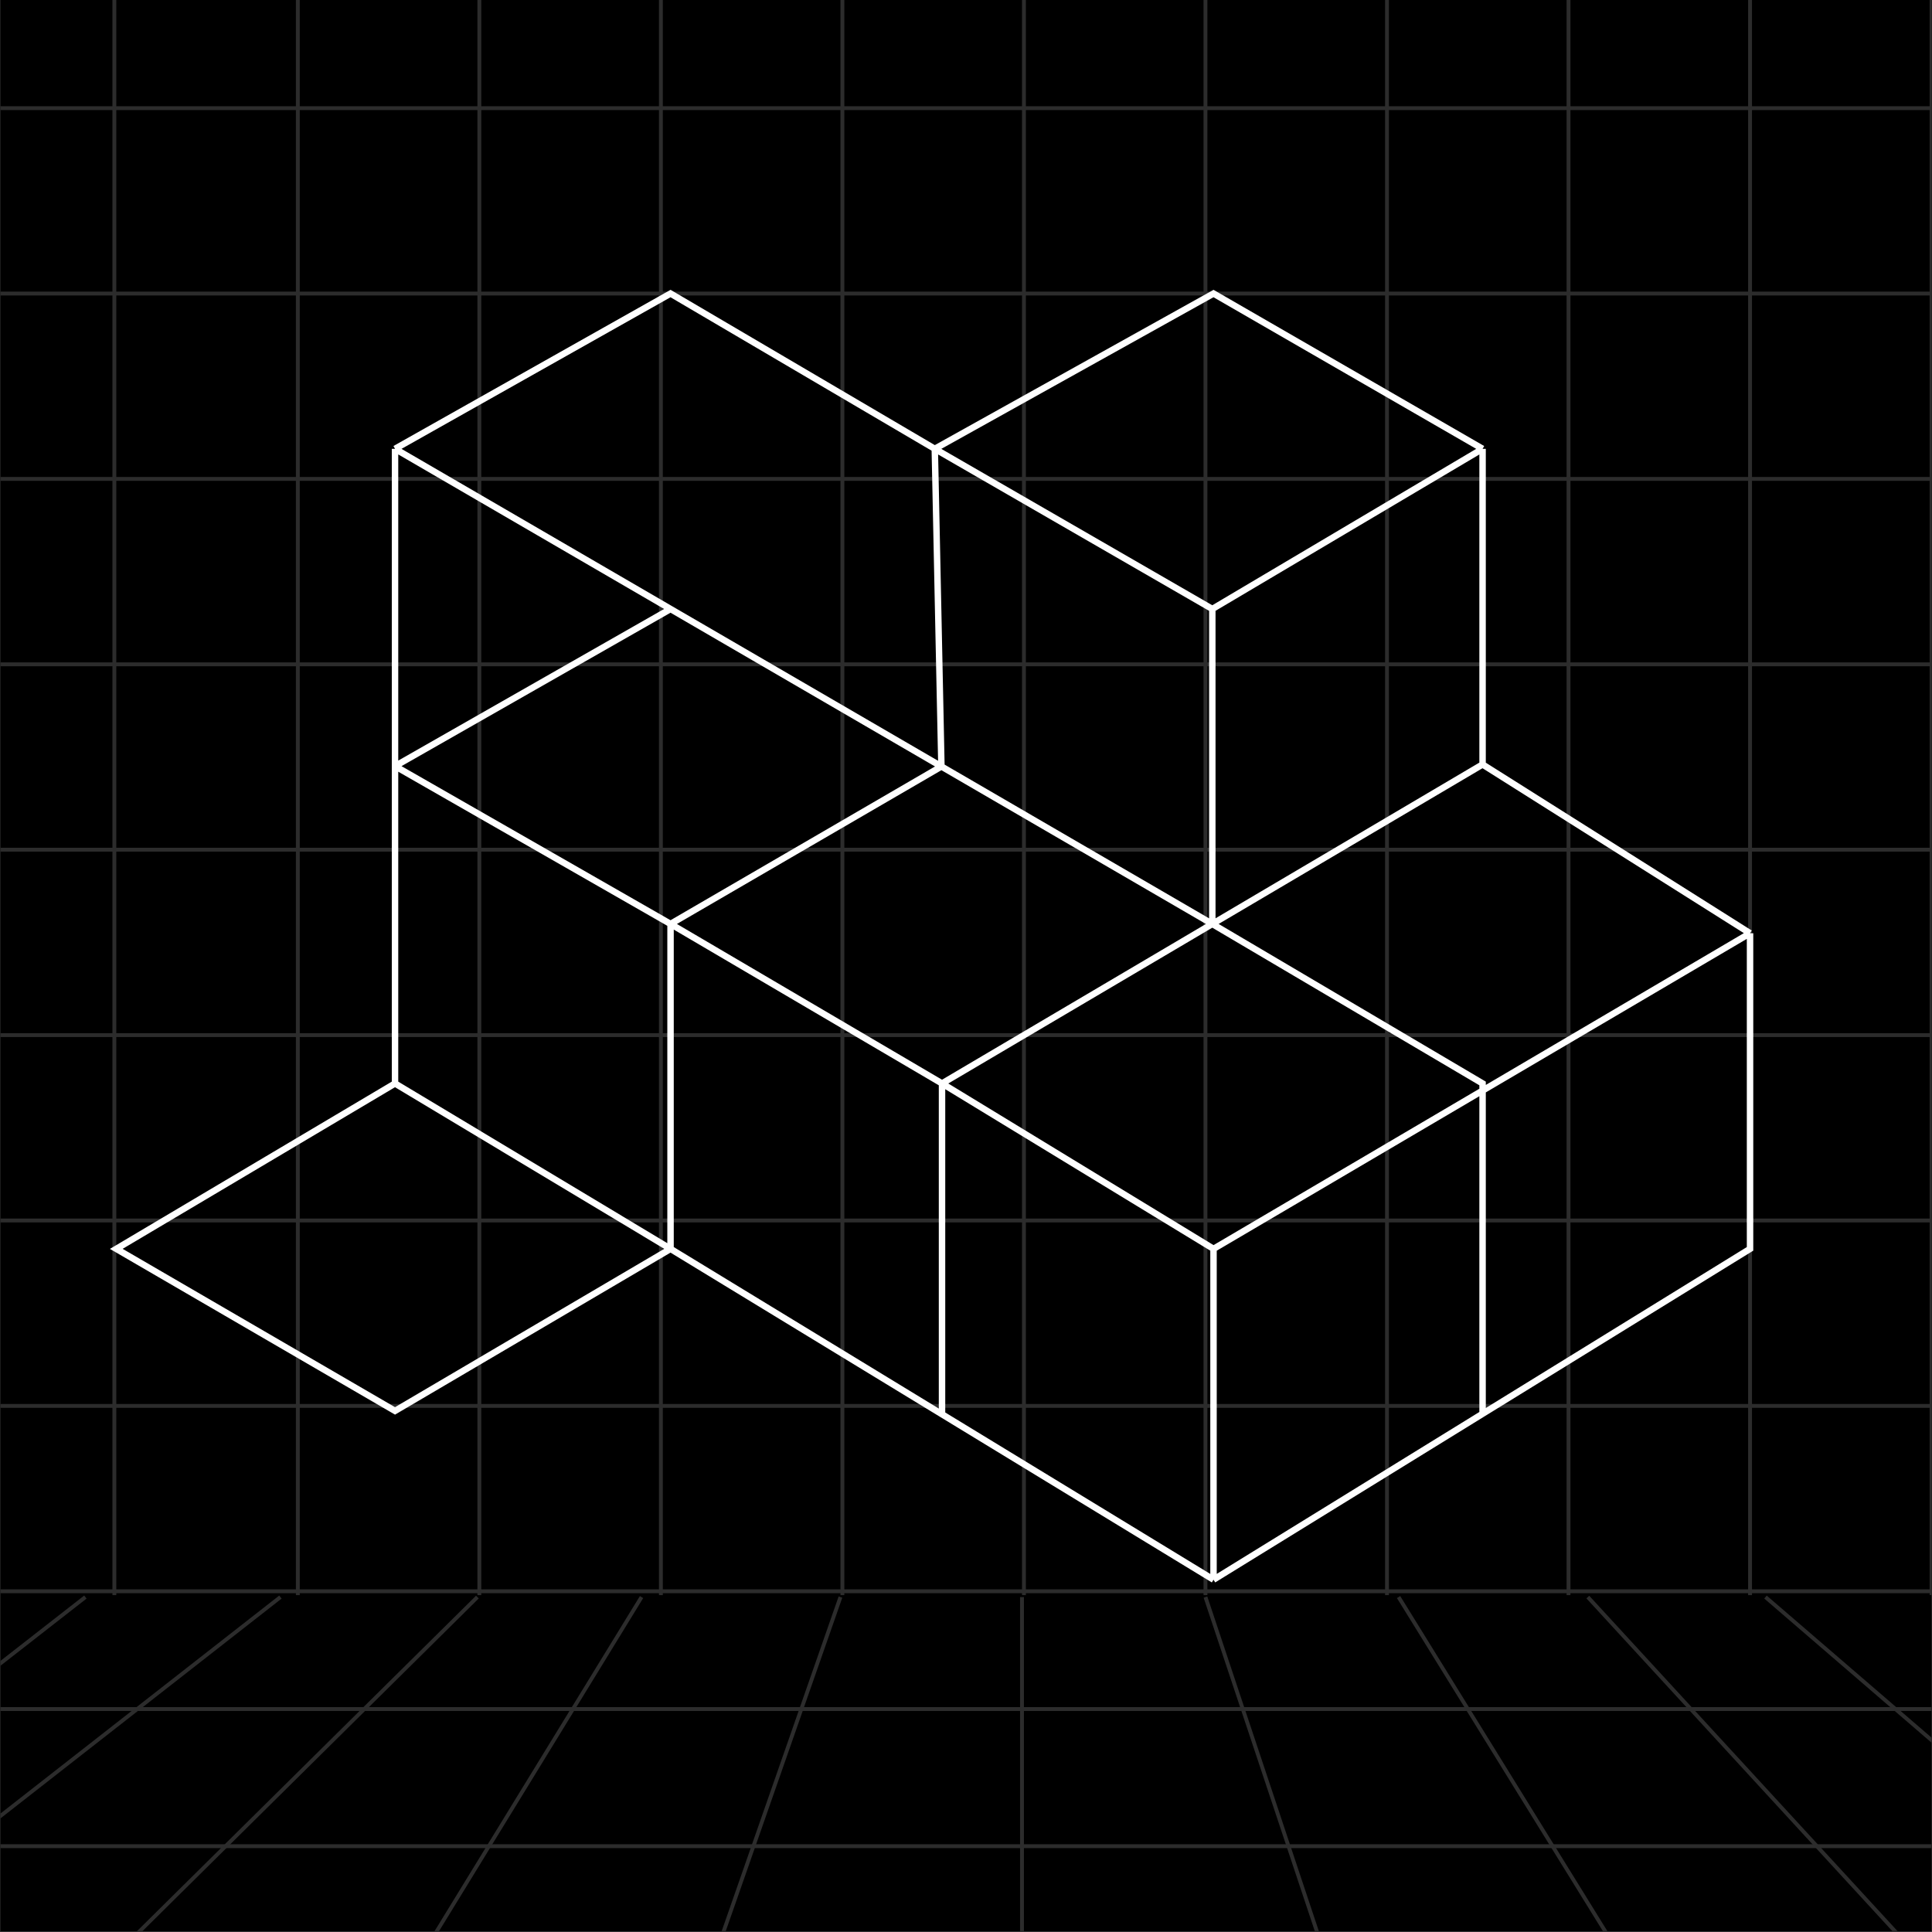 <svg width="991" height="991" viewBox="0 0 991 991" fill="none" xmlns="http://www.w3.org/2000/svg">
<rect x="0" y="0" width="991" height="991" fill="#333333" stroke="none"/>
<g clip-path="url(#clip0_176_4176)">
<rect width="990.566" height="990.566" transform="translate(0.219)" fill="black"/>
<g opacity="0.4">
<path d="M152.766 818.207V-11.887" stroke="#6E6E6E" stroke-width="1.981"/>
<path d="M245.875 818.207V-11.887" stroke="#6E6E6E" stroke-width="1.981"/>
<path d="M338.992 818.207V-11.887" stroke="#6E6E6E" stroke-width="1.981"/>
<path d="M432.102 818.207V-11.887" stroke="#6E6E6E" stroke-width="1.981"/>
<path d="M525.219 818.207V-11.887" stroke="#6E6E6E" stroke-width="1.981"/>
<path d="M618.328 818.207V-11.887" stroke="#6E6E6E" stroke-width="1.981"/>
<path d="M804.555 818.207V-11.887" stroke="#6E6E6E" stroke-width="1.981"/>
<path d="M897.672 818.207V-11.887" stroke="#6E6E6E" stroke-width="1.981"/>
<path d="M990.781 818.207V-11.887" stroke="#6E6E6E" stroke-width="1.981"/>
<path d="M711.445 818.207V-11.887" stroke="#6E6E6E" stroke-width="1.981"/>
<path d="M58.656 818.207V-11.887" stroke="#6E6E6E" stroke-width="1.981"/>
<path d="M990.779 55.471L-17.617 55.471" stroke="#6E6E6E" stroke-width="1.981"/>
<path d="M990.779 150.566L-17.617 150.566" stroke="#6E6E6E" stroke-width="1.981"/>
<path d="M990.779 245.66L-17.617 245.66" stroke="#6E6E6E" stroke-width="1.981"/>
<path d="M990.779 340.755L-17.617 340.755" stroke="#6E6E6E" stroke-width="1.981"/>
<path d="M990.779 435.849L-17.617 435.849" stroke="#6E6E6E" stroke-width="1.981"/>
<path d="M990.779 530.943L-17.617 530.943" stroke="#6E6E6E" stroke-width="1.981"/>
<path d="M990.779 626.038L-17.617 626.038" stroke="#6E6E6E" stroke-width="1.981"/>
<path d="M990.779 721.132L-17.617 721.132" stroke="#6E6E6E" stroke-width="1.981"/>
<path d="M990.779 816.226L-17.617 816.226" stroke="#6E6E6E" stroke-width="1.981"/>
<path d="M-49.312 876.651H997.716" stroke="#6E6E6E" stroke-width="1.981"/>
<path d="M-49.312 946.981H997.716" stroke="#6E6E6E" stroke-width="1.981"/>
<path d="M-46.344 889.528L43.798 819.198M-19.599 946.981L143.845 819.198M58.656 1003.44L244.883 819.198M216.156 1003.44L329.081 819.198M366.722 1003.44L431.109 819.198M524.222 1003.44V819.198M679.741 1003.44L618.326 819.198M831.298 1003.44L717.383 819.198M983.845 1003.44L814.458 819.198M998.703 899.434L905.59 819.198" stroke="#6E6E6E" stroke-width="1.981"/>
</g>
<path d="M202.624 555.746L59.648 640.592L202.624 723.706L343.947 640.592M202.624 555.746L343.947 640.592M202.624 555.746V392.982M343.947 640.592L483.203 725.437M343.947 640.592V473.931M202.624 230.217L343.947 150.566L479.484 230.217M202.624 230.217L343.947 312.376M202.624 230.217V392.982M479.484 230.217L622.46 150.566L760.477 230.217M479.484 230.217L621.84 312.376M479.484 230.217L482.893 393.153M760.477 230.217V392.116M760.477 230.217L621.84 312.376M760.477 392.116L897.667 478.693M760.477 392.116L621.84 473.931M897.667 478.693V640.592L760.477 725.183M897.667 478.693L622.46 640.592M622.46 810.283L483.203 725.437M622.46 810.283L760.477 725.183M622.46 810.283V640.592M483.203 725.437V555.746M483.203 555.746L621.84 473.931M483.203 555.746L622.46 640.592M483.203 555.746L343.947 473.931M621.84 473.931L760.477 555.746V725.183M621.84 473.931L482.893 393.153M621.84 473.931V312.376M343.947 312.376L202.624 392.982M343.947 312.376L482.893 393.153M202.624 392.982L343.947 473.931M343.947 473.931L482.893 393.153" stroke="white" stroke-width="3.306"/>
</g>
<defs>
<clipPath id="clip0_176_4176">
<rect width="990.566" height="990.566" fill="white" transform="translate(0.219)"/>
</clipPath>
</defs>
</svg>
